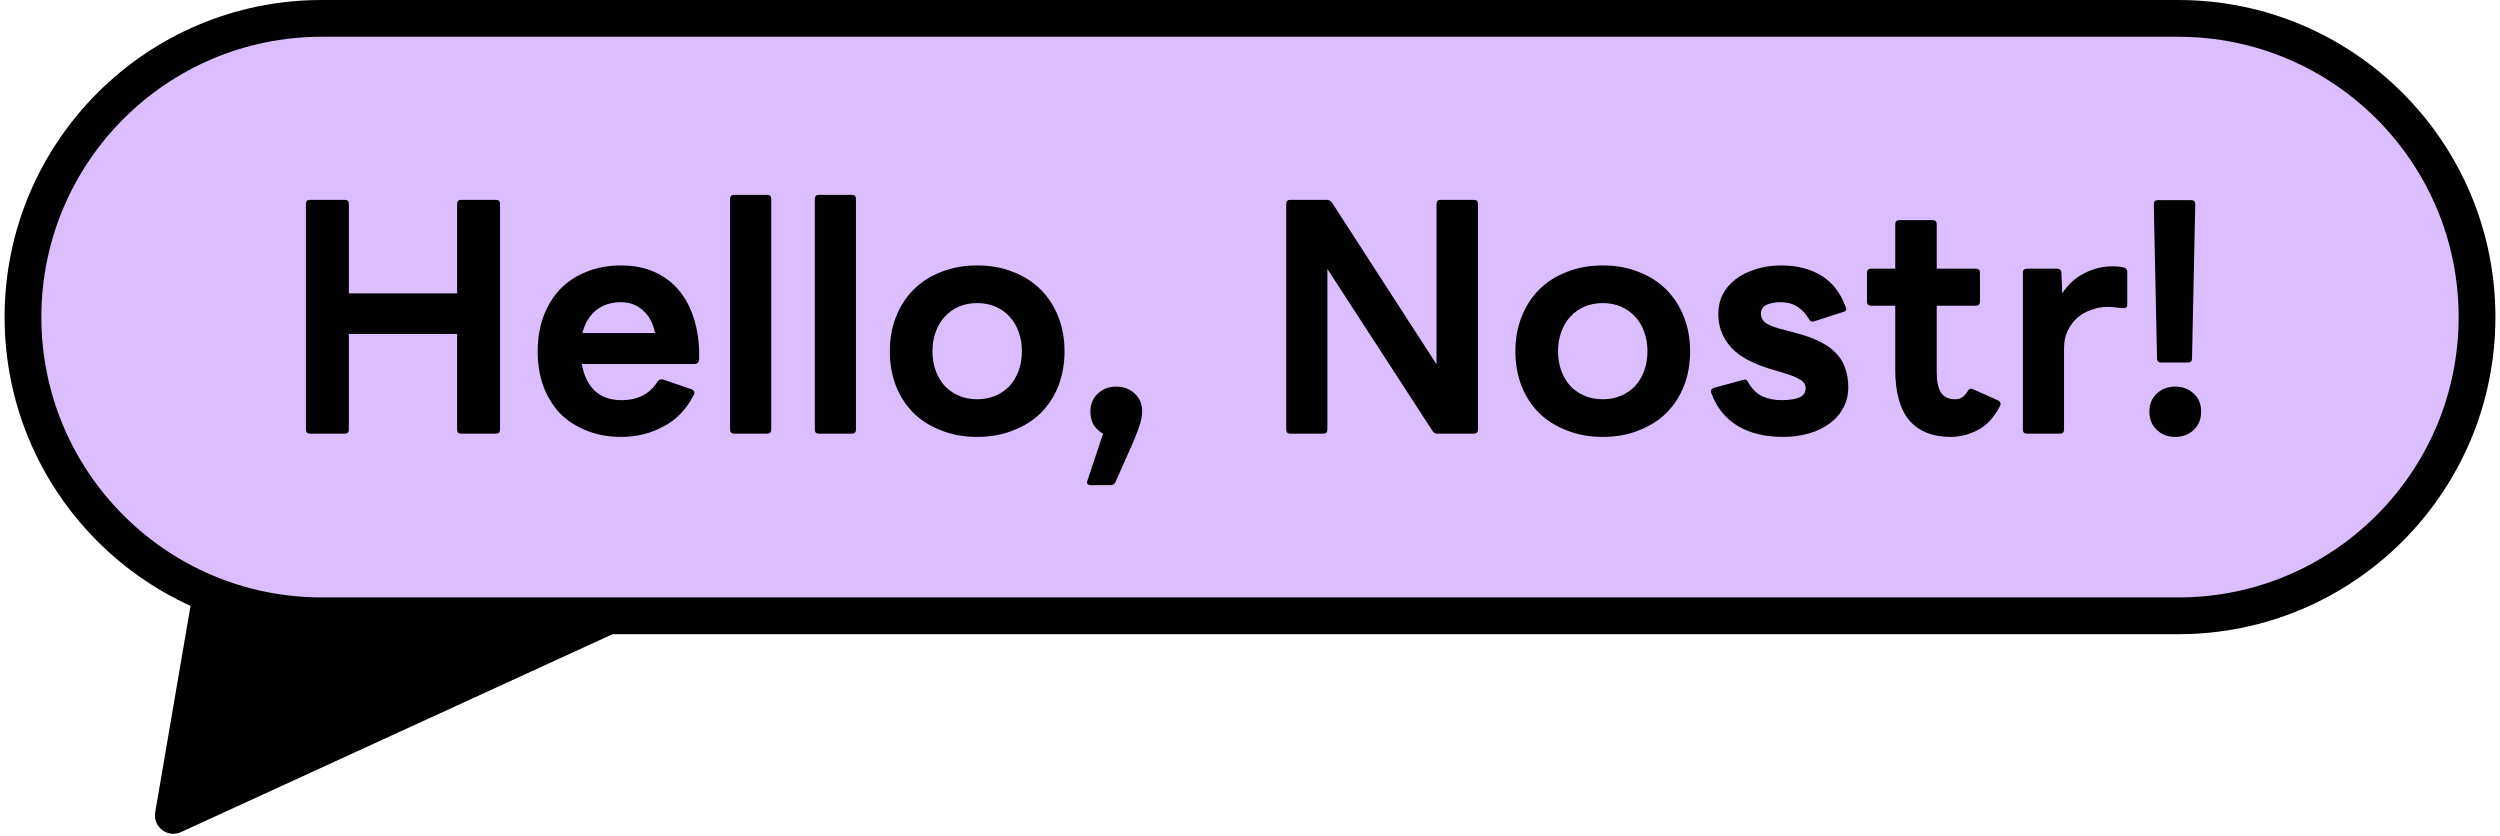 <svg width="272" height="91" viewBox="0 0 272 91" fill="none" xmlns="http://www.w3.org/2000/svg">
<path d="M19.691 90.531C18.23 91.201 16.615 89.96 16.886 88.375L25.851 36.002C26.105 34.517 27.847 33.836 29.041 34.753L68.376 64.979C69.57 65.897 69.36 67.755 67.991 68.383L19.691 90.531Z" fill="black"/>
<path d="M237 2H35C17.051 2 2.5 16.551 2.5 34.5C2.5 52.449 17.051 67 35 67H237C254.949 67 269.5 52.449 269.5 34.5C269.5 16.551 254.949 2 237 2Z" fill="#DBBEFF"/>
<path d="M237 2H35C17.051 2 2.5 16.551 2.5 34.5C2.5 52.449 17.051 67 35 67H237C254.949 67 269.5 52.449 269.5 34.5C269.5 16.551 254.949 2 237 2Z" stroke="black" stroke-width="4"/>
<path d="M33.732 47.184C33.433 47.184 33.284 47.035 33.284 46.736V22.192C33.284 21.893 33.433 21.744 33.732 21.744H37.508C37.807 21.744 37.956 21.893 37.956 22.192V31.92H49.732V22.192C49.732 21.893 49.881 21.744 50.18 21.744H53.956C54.255 21.744 54.404 21.893 54.404 22.192V46.736C54.404 47.035 54.255 47.184 53.956 47.184H50.18C49.881 47.184 49.732 47.035 49.732 46.736V36.336H37.956V46.736C37.956 47.035 37.807 47.184 37.508 47.184H33.732ZM67.588 47.536C66.18 47.536 64.91 47.301 63.779 46.832C62.649 46.384 61.689 45.755 60.9 44.944C60.132 44.112 59.534 43.131 59.108 42C58.702 40.848 58.499 39.589 58.499 38.224C58.499 36.859 58.702 35.611 59.108 34.48C59.534 33.328 60.132 32.336 60.9 31.504C61.689 30.672 62.649 30.032 63.779 29.584C64.91 29.115 66.18 28.88 67.588 28.88C68.974 28.88 70.201 29.125 71.267 29.616C72.334 30.107 73.23 30.8 73.956 31.696C74.681 32.592 75.225 33.68 75.588 34.96C75.95 36.219 76.11 37.616 76.067 39.152C76.025 39.451 75.865 39.6 75.588 39.6H63.3C63.513 40.837 63.982 41.808 64.707 42.512C65.433 43.195 66.403 43.536 67.62 43.536C69.412 43.536 70.724 42.853 71.555 41.488C71.705 41.296 71.907 41.232 72.163 41.296L75.236 42.352C75.534 42.48 75.62 42.683 75.492 42.96C74.681 44.539 73.572 45.691 72.163 46.416C70.777 47.163 69.251 47.536 67.588 47.536ZM71.267 36.24C71.054 35.173 70.617 34.352 69.956 33.776C69.316 33.179 68.516 32.88 67.555 32.88C66.489 32.88 65.593 33.168 64.868 33.744C64.142 34.32 63.641 35.152 63.364 36.24H71.267ZM79.879 47.184C79.58 47.184 79.43 47.035 79.43 46.736V21.648C79.43 21.349 79.58 21.2 79.879 21.2H83.463C83.761 21.2 83.91 21.349 83.91 21.648V46.736C83.91 47.035 83.761 47.184 83.463 47.184H79.879ZM89.097 47.184C88.799 47.184 88.649 47.035 88.649 46.736V21.648C88.649 21.349 88.799 21.2 89.097 21.2H92.681C92.98 21.2 93.129 21.349 93.129 21.648V46.736C93.129 47.035 92.98 47.184 92.681 47.184H89.097ZM106.316 47.536C104.887 47.536 103.585 47.301 102.412 46.832C101.239 46.384 100.236 45.755 99.404 44.944C98.572 44.112 97.932 43.131 97.484 42C97.036 40.848 96.812 39.589 96.812 38.224C96.812 36.859 97.036 35.611 97.484 34.48C97.932 33.328 98.572 32.336 99.404 31.504C100.236 30.672 101.239 30.032 102.412 29.584C103.585 29.115 104.887 28.88 106.316 28.88C107.767 28.88 109.068 29.115 110.22 29.584C111.393 30.032 112.396 30.672 113.228 31.504C114.06 32.336 114.7 33.328 115.148 34.48C115.596 35.611 115.82 36.859 115.82 38.224C115.82 39.589 115.596 40.848 115.148 42C114.7 43.131 114.06 44.112 113.228 44.944C112.396 45.755 111.393 46.384 110.22 46.832C109.068 47.301 107.767 47.536 106.316 47.536ZM106.316 43.44C107.041 43.44 107.703 43.312 108.3 43.056C108.897 42.8 109.409 42.448 109.836 42C110.263 41.531 110.593 40.976 110.828 40.336C111.063 39.696 111.18 38.992 111.18 38.224C111.18 37.456 111.063 36.752 110.828 36.112C110.593 35.451 110.263 34.896 109.836 34.448C109.409 33.979 108.897 33.616 108.3 33.36C107.703 33.104 107.041 32.976 106.316 32.976C105.591 32.976 104.929 33.104 104.332 33.36C103.735 33.616 103.223 33.979 102.796 34.448C102.369 34.896 102.039 35.451 101.804 36.112C101.569 36.752 101.452 37.456 101.452 38.224C101.452 38.992 101.569 39.696 101.804 40.336C102.039 40.976 102.369 41.531 102.796 42C103.223 42.448 103.735 42.8 104.332 43.056C104.929 43.312 105.591 43.44 106.316 43.44ZM118.701 52.784C118.531 52.784 118.403 52.741 118.317 52.656C118.253 52.571 118.253 52.443 118.317 52.272L120.013 47.184C119.587 46.949 119.245 46.629 118.989 46.224C118.755 45.819 118.637 45.339 118.637 44.784C118.637 43.973 118.904 43.323 119.437 42.832C119.971 42.32 120.643 42.064 121.453 42.064C122.264 42.064 122.936 42.32 123.469 42.832C124.003 43.323 124.269 43.973 124.269 44.784C124.269 45.04 124.237 45.307 124.173 45.584C124.131 45.84 124.045 46.139 123.917 46.48C123.811 46.821 123.661 47.216 123.469 47.664C123.277 48.133 123.032 48.699 122.733 49.36L121.357 52.464C121.251 52.677 121.08 52.784 120.845 52.784H118.701ZM140.388 47.184C140.09 47.184 139.94 47.035 139.94 46.736V22.192C139.94 21.893 140.09 21.744 140.388 21.744H144.356C144.591 21.744 144.783 21.851 144.932 22.064L156.292 39.632V22.192C156.292 21.893 156.442 21.744 156.74 21.744H160.356C160.655 21.744 160.804 21.893 160.804 22.192V46.736C160.804 47.035 160.655 47.184 160.356 47.184H156.388C156.154 47.184 155.972 47.077 155.844 46.864L144.42 29.264V46.736C144.42 47.035 144.271 47.184 143.972 47.184H140.388ZM174.379 47.536C172.949 47.536 171.648 47.301 170.475 46.832C169.301 46.384 168.299 45.755 167.467 44.944C166.635 44.112 165.995 43.131 165.547 42C165.099 40.848 164.875 39.589 164.875 38.224C164.875 36.859 165.099 35.611 165.547 34.48C165.995 33.328 166.635 32.336 167.467 31.504C168.299 30.672 169.301 30.032 170.475 29.584C171.648 29.115 172.949 28.88 174.379 28.88C175.829 28.88 177.131 29.115 178.283 29.584C179.456 30.032 180.459 30.672 181.291 31.504C182.123 32.336 182.763 33.328 183.211 34.48C183.659 35.611 183.883 36.859 183.883 38.224C183.883 39.589 183.659 40.848 183.211 42C182.763 43.131 182.123 44.112 181.291 44.944C180.459 45.755 179.456 46.384 178.283 46.832C177.131 47.301 175.829 47.536 174.379 47.536ZM174.379 43.44C175.104 43.44 175.765 43.312 176.363 43.056C176.96 42.8 177.472 42.448 177.899 42C178.325 41.531 178.656 40.976 178.891 40.336C179.125 39.696 179.243 38.992 179.243 38.224C179.243 37.456 179.125 36.752 178.891 36.112C178.656 35.451 178.325 34.896 177.899 34.448C177.472 33.979 176.96 33.616 176.363 33.36C175.765 33.104 175.104 32.976 174.379 32.976C173.653 32.976 172.992 33.104 172.395 33.36C171.797 33.616 171.285 33.979 170.859 34.448C170.432 34.896 170.101 35.451 169.867 36.112C169.632 36.752 169.515 37.456 169.515 38.224C169.515 38.992 169.632 39.696 169.867 40.336C170.101 40.976 170.432 41.531 170.859 42C171.285 42.448 171.797 42.8 172.395 43.056C172.992 43.312 173.653 43.44 174.379 43.44ZM193.988 47.536C192.025 47.536 190.372 47.131 189.028 46.32C187.705 45.509 186.756 44.315 186.18 42.736C186.158 42.693 186.148 42.64 186.148 42.576C186.148 42.384 186.265 42.256 186.5 42.192L189.668 41.328L189.796 41.296C190.009 41.296 190.148 41.403 190.212 41.616C190.638 42.341 191.15 42.843 191.748 43.12C192.366 43.397 193.06 43.536 193.828 43.536C194.574 43.536 195.193 43.451 195.684 43.28C196.196 43.088 196.452 42.736 196.452 42.224C196.452 41.84 196.249 41.531 195.844 41.296C195.438 41.04 194.756 40.773 193.796 40.496L192.932 40.24C190.777 39.621 189.241 38.8 188.324 37.776C187.406 36.731 186.948 35.525 186.948 34.16C186.948 33.392 187.108 32.688 187.428 32.048C187.769 31.387 188.238 30.832 188.836 30.384C189.454 29.915 190.18 29.552 191.012 29.296C191.844 29.019 192.772 28.88 193.796 28.88C195.524 28.88 196.985 29.253 198.18 30C199.374 30.725 200.249 31.856 200.804 33.392C200.846 33.477 200.868 33.552 200.868 33.616C200.868 33.787 200.761 33.893 200.548 33.936L197.38 34.96C197.337 34.981 197.273 34.992 197.188 34.992C197.038 34.992 196.91 34.896 196.804 34.704C196.484 34.149 196.078 33.712 195.588 33.392C195.097 33.051 194.468 32.88 193.7 32.88C193.124 32.88 192.622 32.976 192.196 33.168C191.79 33.36 191.588 33.691 191.588 34.16C191.588 34.587 191.801 34.939 192.228 35.216C192.654 35.472 193.369 35.717 194.372 35.952L195.204 36.176C196.313 36.453 197.241 36.784 197.988 37.168C198.734 37.531 199.332 37.957 199.78 38.448C200.249 38.939 200.58 39.493 200.772 40.112C200.985 40.709 201.092 41.381 201.092 42.128C201.092 42.96 200.91 43.707 200.548 44.368C200.206 45.029 199.716 45.595 199.076 46.064C198.457 46.533 197.71 46.896 196.836 47.152C195.961 47.408 195.012 47.536 193.988 47.536ZM212.219 47.536C210.278 47.536 208.784 46.939 207.739 45.744C206.715 44.528 206.203 42.693 206.203 40.24V33.264H203.579C203.28 33.264 203.131 33.115 203.131 32.816V29.68C203.131 29.381 203.28 29.232 203.579 29.232H206.203V24.4C206.203 24.101 206.352 23.952 206.651 23.952H210.267C210.566 23.952 210.715 24.101 210.715 24.4V29.232H214.971C215.27 29.232 215.419 29.381 215.419 29.68V32.816C215.419 33.115 215.27 33.264 214.971 33.264H210.715V40.528C210.715 41.509 210.875 42.245 211.195 42.736C211.515 43.205 212.027 43.44 212.731 43.44C213.286 43.44 213.734 43.152 214.075 42.576C214.224 42.299 214.427 42.224 214.683 42.352L217.403 43.568C217.574 43.675 217.659 43.803 217.659 43.952C217.659 44.08 217.616 44.197 217.531 44.304C216.891 45.499 216.102 46.331 215.163 46.8C214.224 47.291 213.243 47.536 212.219 47.536ZM220.535 47.184C220.236 47.184 220.087 47.035 220.087 46.736V29.68C220.087 29.381 220.236 29.232 220.535 29.232H223.799C223.927 29.232 224.033 29.264 224.119 29.328C224.225 29.392 224.279 29.509 224.279 29.68L224.375 31.92C224.993 30.96 225.783 30.235 226.743 29.744C227.724 29.232 228.759 28.976 229.847 28.976C230.103 28.976 230.327 28.987 230.519 29.008C230.711 29.029 230.892 29.061 231.063 29.104C231.319 29.168 231.447 29.328 231.447 29.584V33.136C231.447 33.392 231.319 33.52 231.063 33.52C230.828 33.52 230.561 33.499 230.263 33.456C229.985 33.413 229.665 33.392 229.303 33.392C228.705 33.392 228.119 33.499 227.543 33.712C226.967 33.904 226.455 34.192 226.007 34.576C225.58 34.96 225.228 35.44 224.951 36.016C224.695 36.571 224.567 37.2 224.567 37.904V46.736C224.567 47.035 224.417 47.184 224.119 47.184H220.535ZM235.132 39.44C234.834 39.44 234.684 39.291 234.684 38.992L234.332 22.224C234.332 21.925 234.482 21.776 234.78 21.776H238.396C238.695 21.776 238.844 21.925 238.844 22.224L238.492 38.992C238.492 39.291 238.343 39.44 238.044 39.44H235.132ZM236.668 47.536C235.858 47.536 235.186 47.28 234.652 46.768C234.119 46.256 233.852 45.595 233.852 44.784C233.852 43.973 234.119 43.323 234.652 42.832C235.186 42.32 235.858 42.064 236.668 42.064C237.479 42.064 238.151 42.32 238.684 42.832C239.218 43.323 239.484 43.973 239.484 44.784C239.484 45.595 239.218 46.256 238.684 46.768C238.151 47.28 237.479 47.536 236.668 47.536Z" fill="black"/>
</svg>
